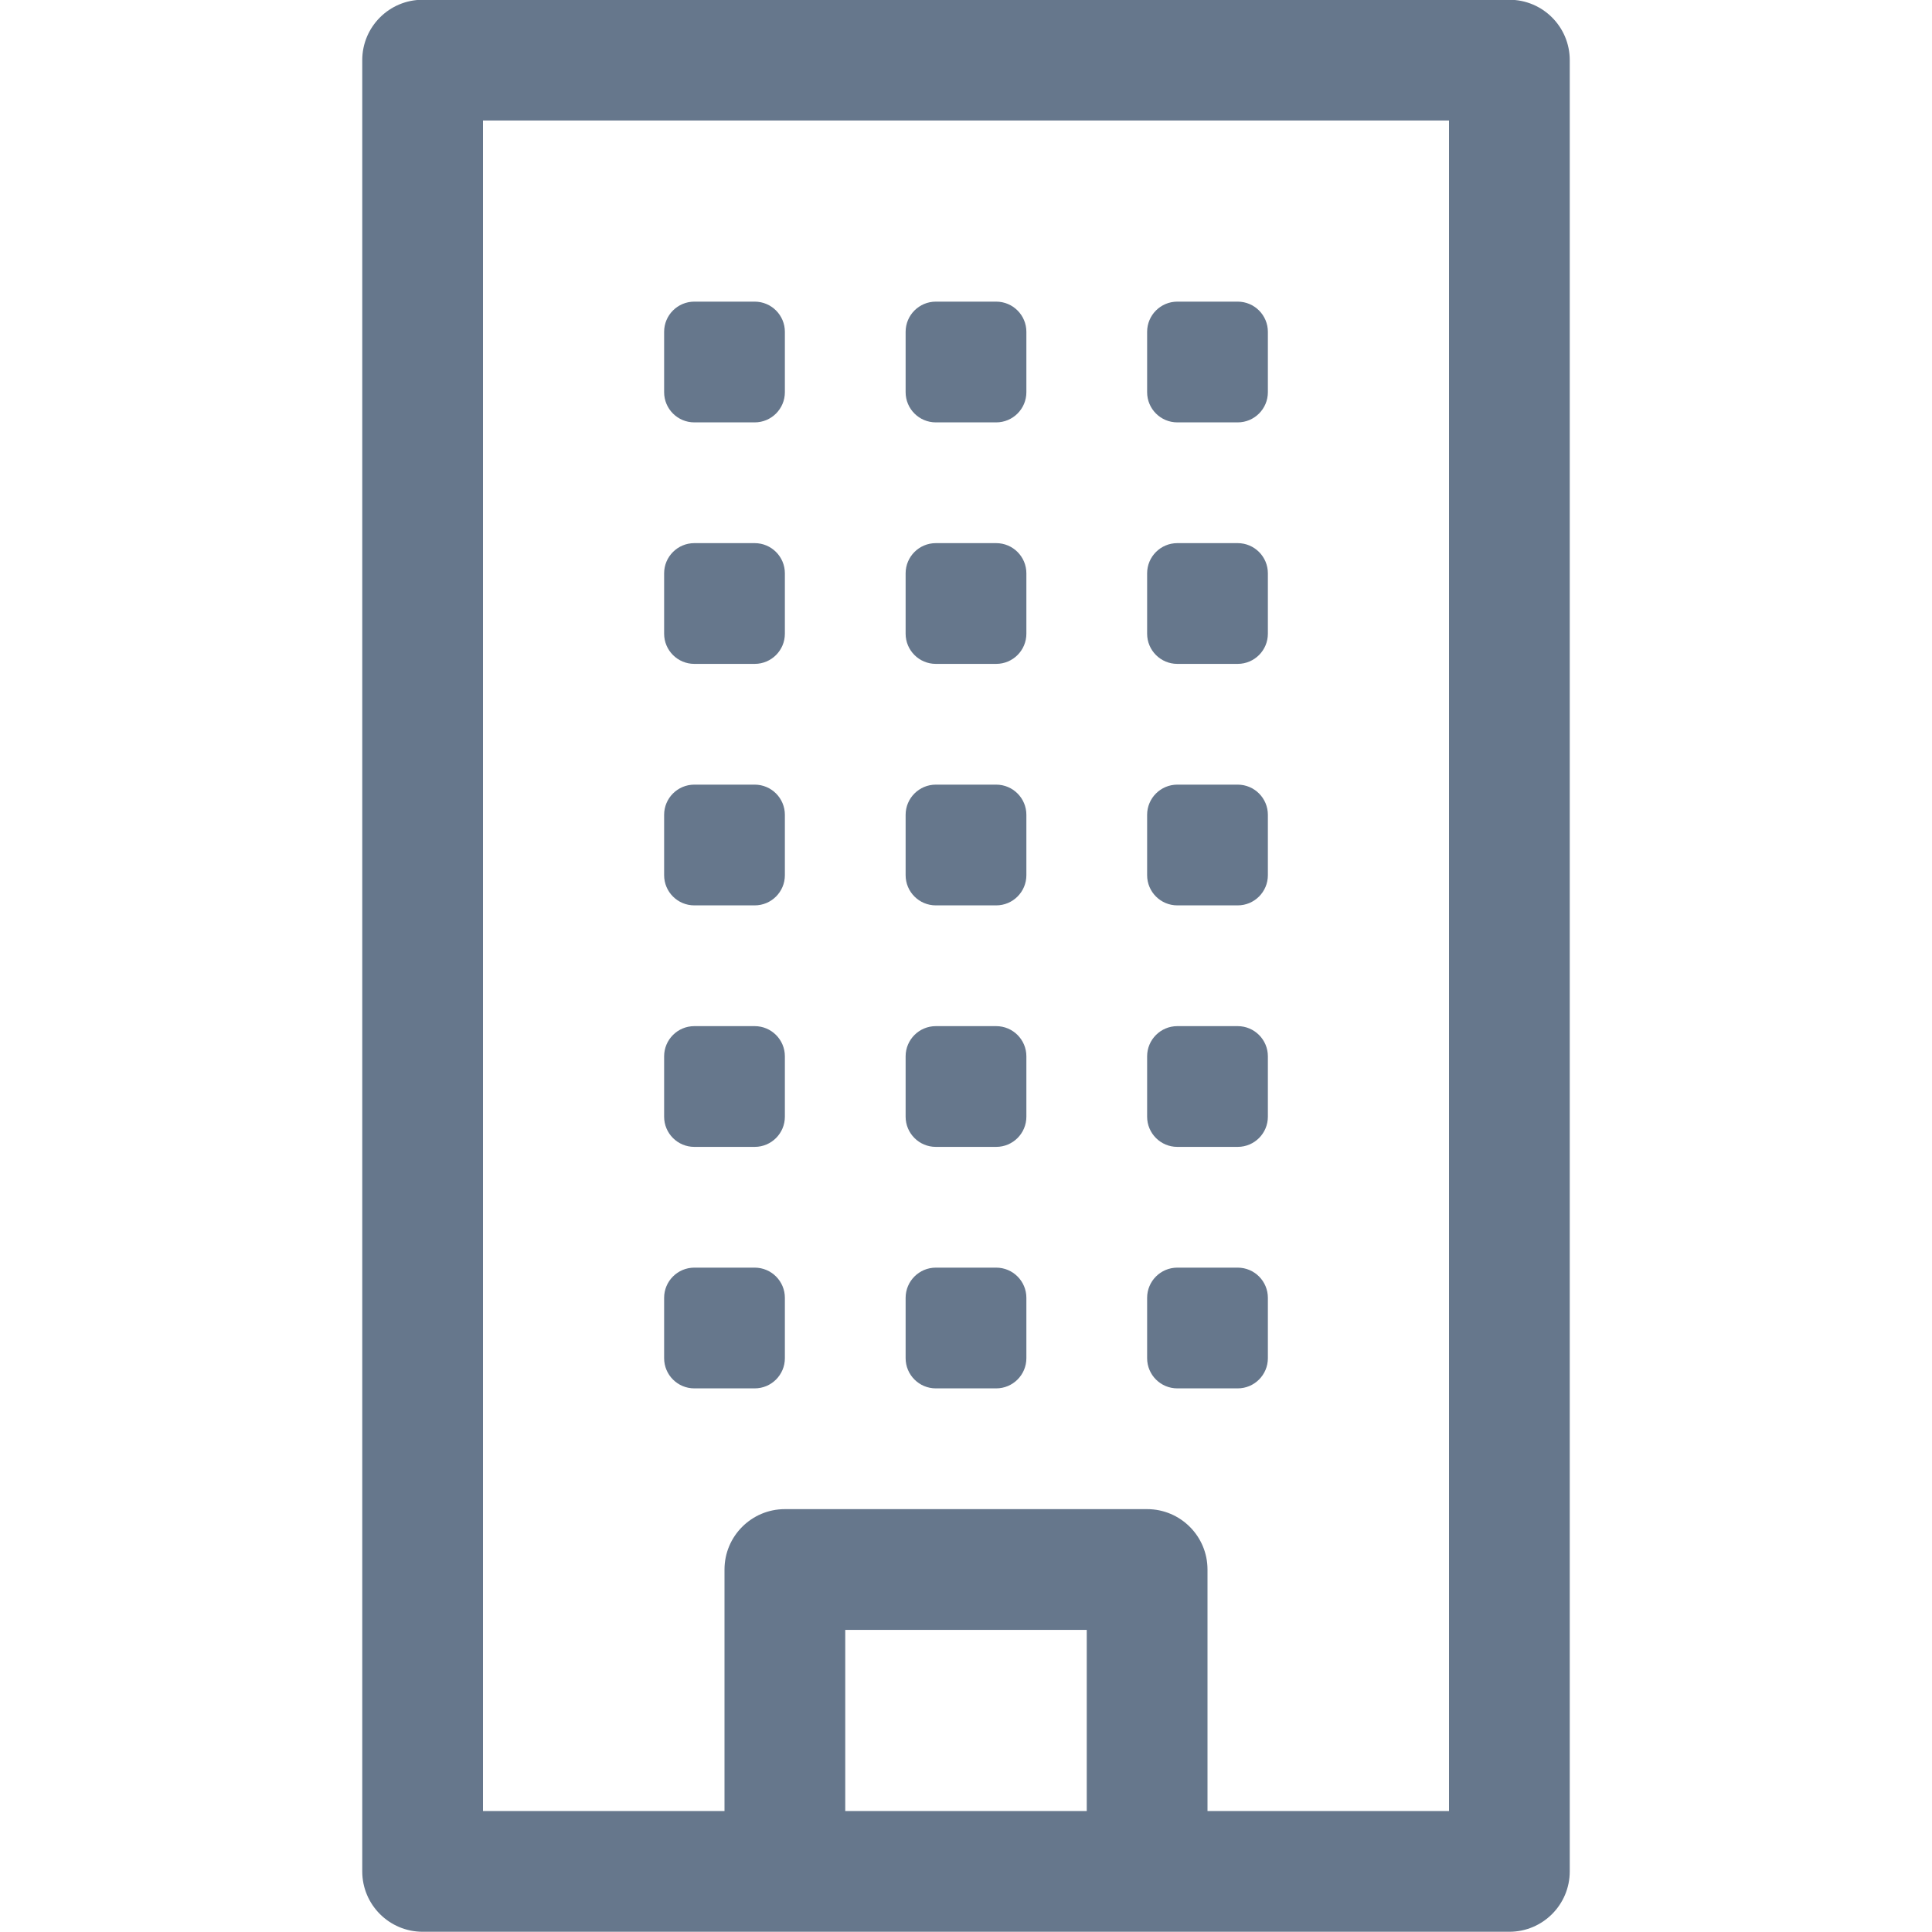 <svg width="16" height="16" viewBox="0 0 16 16" fill="none" xmlns="http://www.w3.org/2000/svg">
<path d="M5.5 2.748C5.5 2.61 5.612 2.498 5.75 2.498H6.25C6.388 2.498 6.5 2.61 6.5 2.748V3.248C6.5 3.386 6.388 3.498 6.25 3.498H5.75C5.612 3.498 5.5 3.386 5.5 3.248V2.748Z" fill="#66778C"/>
<path d="M7.75 2.498C7.612 2.498 7.5 2.61 7.5 2.748V3.248C7.5 3.386 7.612 3.498 7.75 3.498H8.25C8.388 3.498 8.5 3.386 8.5 3.248V2.748C8.5 2.61 8.388 2.498 8.25 2.498H7.75Z" fill="#66778C"/>
<path d="M5.5 4.748C5.5 4.61 5.612 4.498 5.75 4.498H6.25C6.388 4.498 6.5 4.61 6.5 4.748V5.248C6.5 5.386 6.388 5.498 6.25 5.498H5.75C5.612 5.498 5.5 5.386 5.5 5.248V4.748Z" fill="#66778C"/>
<path d="M5.75 6.498C5.612 6.498 5.5 6.61 5.5 6.748V7.248C5.5 7.386 5.612 7.498 5.75 7.498H6.25C6.388 7.498 6.5 7.386 6.5 7.248V6.748C6.5 6.61 6.388 6.498 6.25 6.498H5.75Z" fill="#66778C"/>
<path d="M5.5 8.748C5.5 8.61 5.612 8.498 5.75 8.498H6.25C6.388 8.498 6.5 8.61 6.5 8.748V9.248C6.5 9.386 6.388 9.498 6.25 9.498H5.75C5.612 9.498 5.5 9.386 5.5 9.248V8.748Z" fill="#66778C"/>
<path d="M5.75 10.498C5.612 10.498 5.5 10.61 5.5 10.748V11.248C5.5 11.386 5.612 11.498 5.75 11.498H6.25C6.388 11.498 6.5 11.386 6.5 11.248V10.748C6.5 10.61 6.388 10.498 6.25 10.498H5.75Z" fill="#66778C"/>
<path d="M7.5 4.748C7.5 4.61 7.612 4.498 7.75 4.498H8.25C8.388 4.498 8.5 4.61 8.5 4.748V5.248C8.5 5.386 8.388 5.498 8.25 5.498H7.75C7.612 5.498 7.5 5.386 7.5 5.248V4.748Z" fill="#66778C"/>
<path d="M7.75 6.498C7.612 6.498 7.5 6.61 7.5 6.748V7.248C7.5 7.386 7.612 7.498 7.75 7.498H8.25C8.388 7.498 8.5 7.386 8.5 7.248V6.748C8.5 6.61 8.388 6.498 8.25 6.498H7.75Z" fill="#66778C"/>
<path d="M7.5 8.748C7.5 8.61 7.612 8.498 7.75 8.498H8.25C8.388 8.498 8.5 8.61 8.5 8.748V9.248C8.5 9.386 8.388 9.498 8.25 9.498H7.75C7.612 9.498 7.5 9.386 7.5 9.248V8.748Z" fill="#66778C"/>
<path d="M7.75 10.498C7.612 10.498 7.5 10.61 7.5 10.748V11.248C7.5 11.386 7.612 11.498 7.75 11.498H8.25C8.388 11.498 8.5 11.386 8.5 11.248V10.748C8.5 10.61 8.388 10.498 8.25 10.498H7.75Z" fill="#66778C"/>
<path d="M9.5 2.748C9.5 2.61 9.612 2.498 9.75 2.498H10.25C10.388 2.498 10.5 2.61 10.5 2.748V3.248C10.5 3.386 10.388 3.498 10.25 3.498H9.75C9.612 3.498 9.5 3.386 9.5 3.248V2.748Z" fill="#66778C"/>
<path d="M9.75 4.498C9.612 4.498 9.5 4.61 9.5 4.748V5.248C9.5 5.386 9.612 5.498 9.75 5.498H10.25C10.388 5.498 10.5 5.386 10.5 5.248V4.748C10.5 4.61 10.388 4.498 10.25 4.498H9.75Z" fill="#66778C"/>
<path d="M9.5 6.748C9.5 6.61 9.612 6.498 9.75 6.498H10.25C10.388 6.498 10.5 6.61 10.5 6.748V7.248C10.5 7.386 10.388 7.498 10.25 7.498H9.75C9.612 7.498 9.5 7.386 9.5 7.248V6.748Z" fill="#66778C"/>
<path d="M9.75 8.498C9.612 8.498 9.5 8.61 9.5 8.748V9.248C9.5 9.386 9.612 9.498 9.75 9.498H10.25C10.388 9.498 10.5 9.386 10.5 9.248V8.748C10.5 8.61 10.388 8.498 10.25 8.498H9.75Z" fill="#66778C"/>
<path d="M9.5 10.748C9.5 10.61 9.612 10.498 9.75 10.498H10.25C10.388 10.498 10.5 10.61 10.5 10.748V11.248C10.5 11.386 10.388 11.498 10.25 11.498H9.75C9.612 11.498 9.5 11.386 9.5 11.248V10.748Z" fill="#66778C"/>
<path fill-rule="evenodd" clip-rule="evenodd" d="M3.5 15.998C3.224 15.998 3 15.774 3 15.498V0.498C3 0.222 3.224 -0.002 3.5 -0.002H12.5C12.776 -0.002 13 0.222 13 0.498V15.498C13 15.774 12.776 15.998 12.5 15.998H3.5ZM4 0.998V14.998H6V12.998C6 12.722 6.224 12.498 6.5 12.498H9.5C9.776 12.498 10 12.722 10 12.998V14.998H12V0.998H4ZM9 14.998V13.498H7V14.998H9Z" fill="#66778C"/>
</svg>
